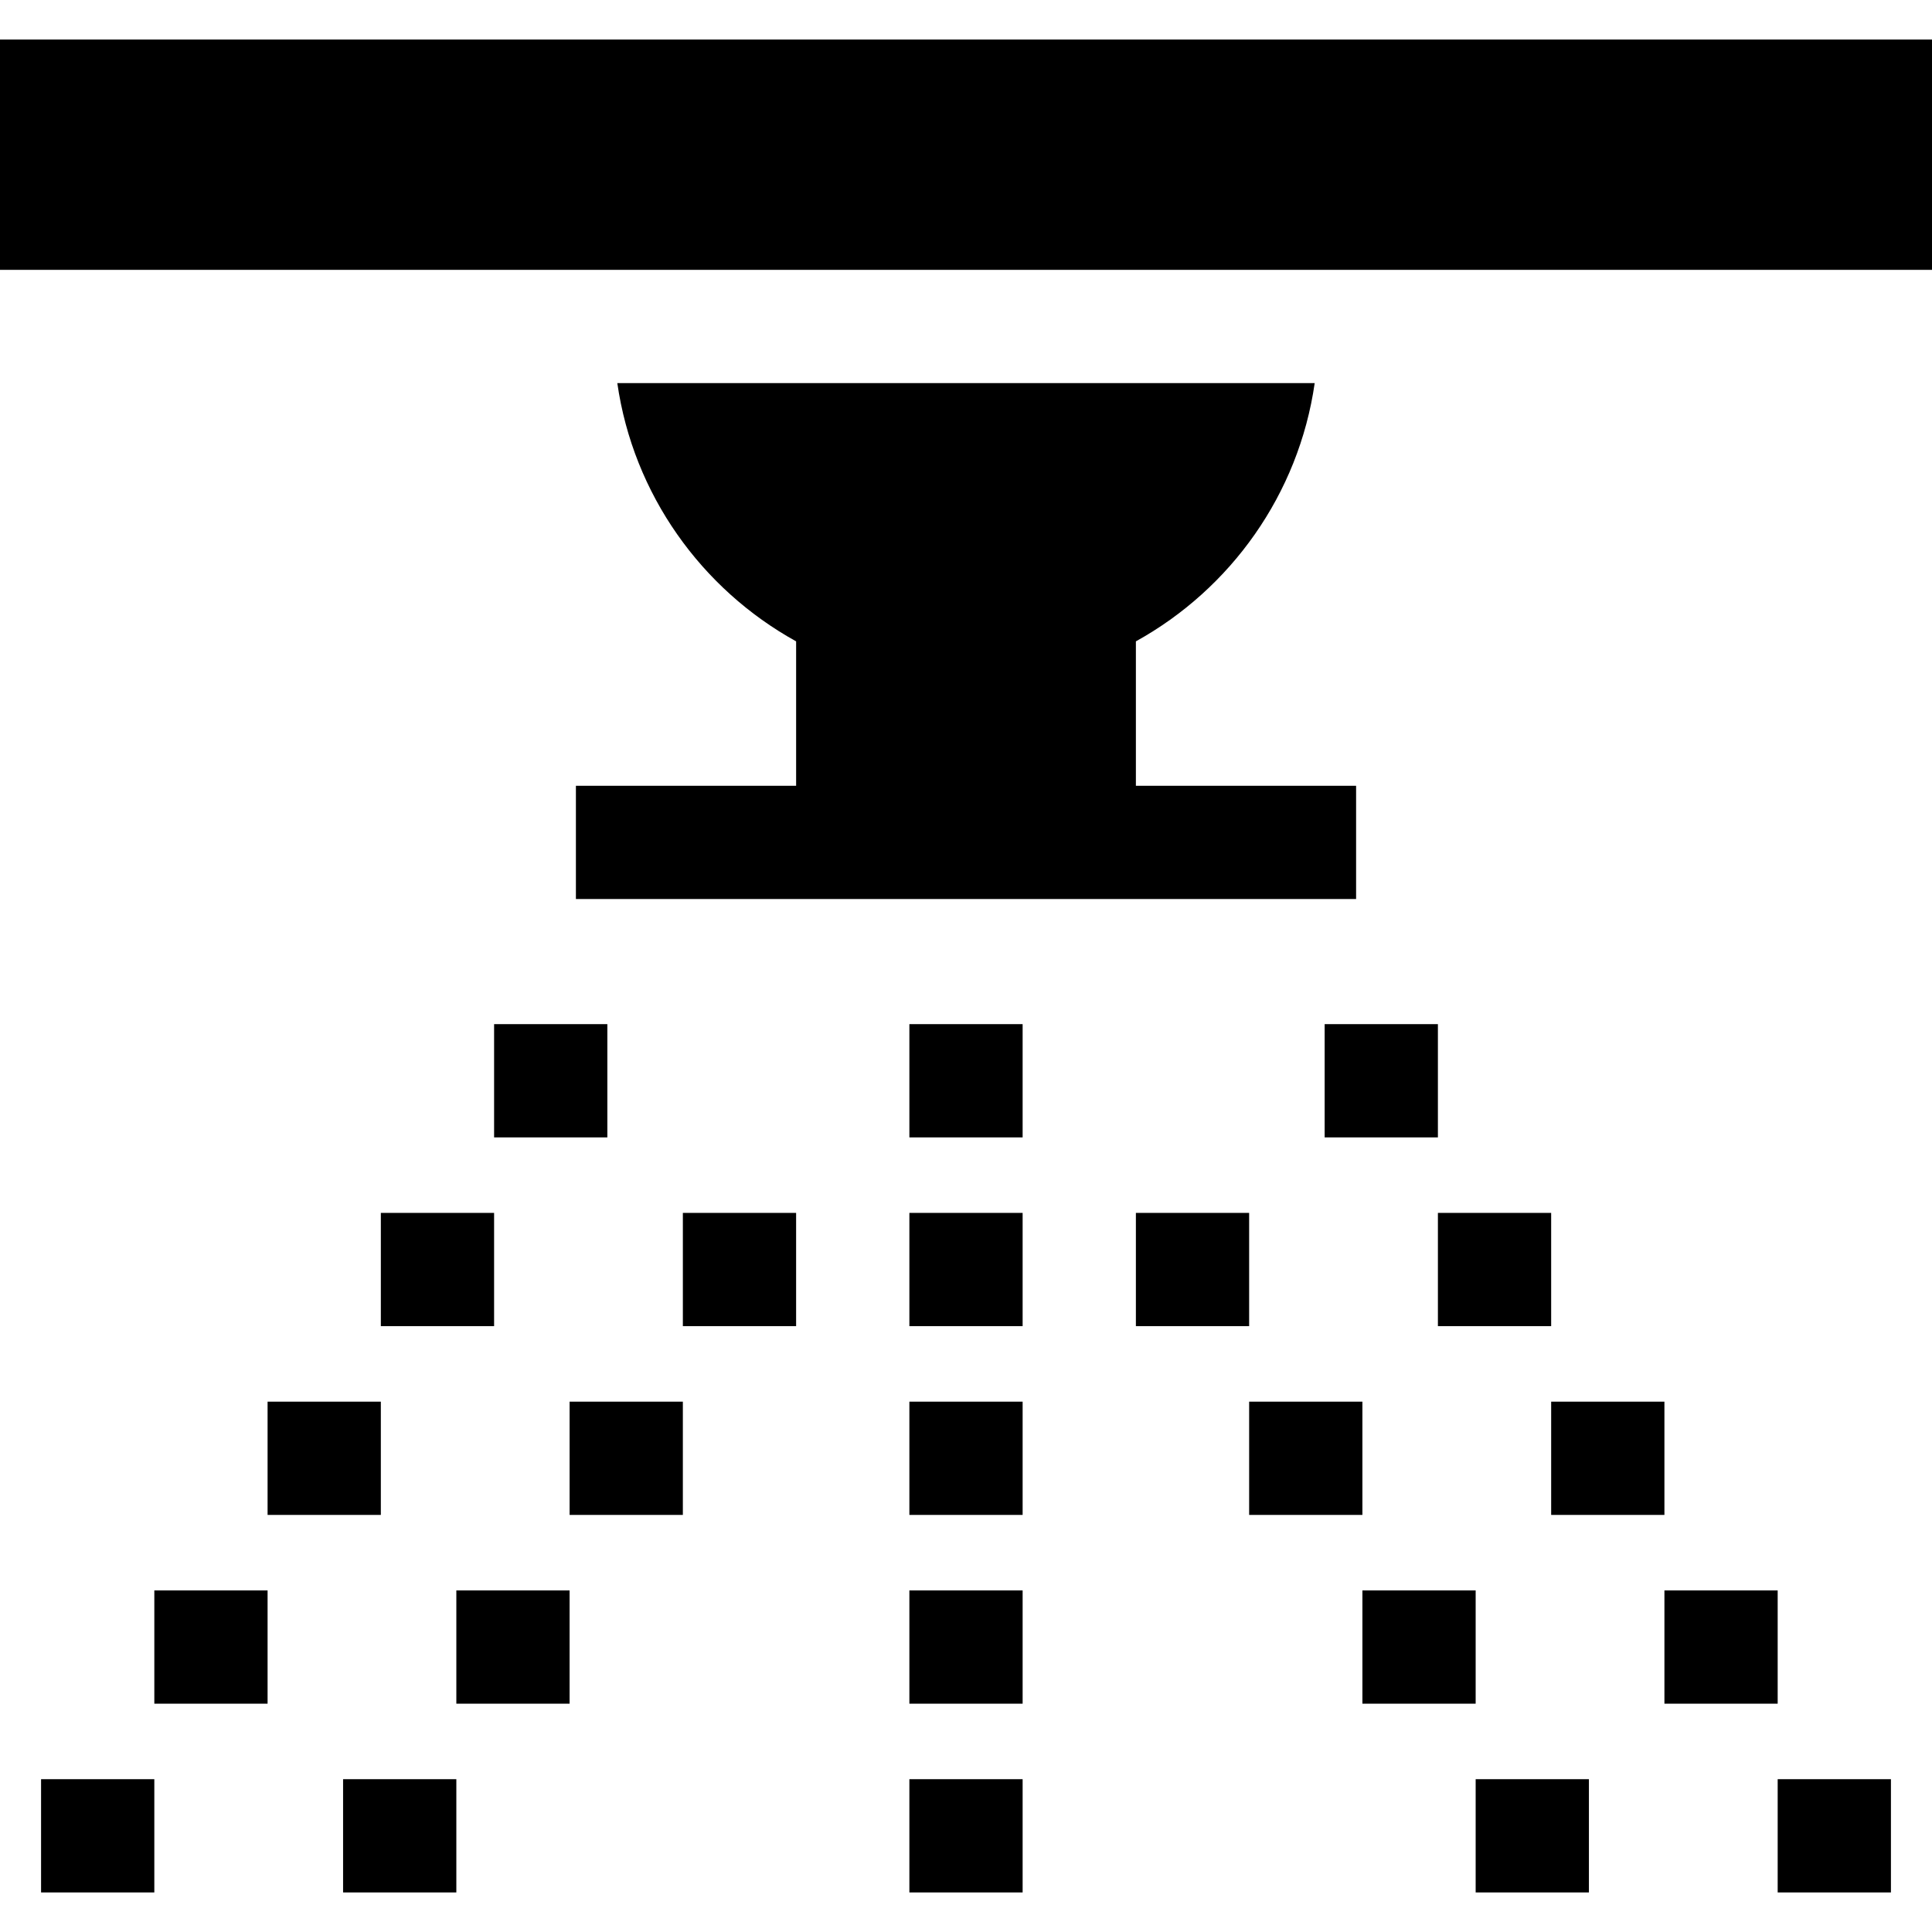 <svg id="Layer_1" enable-background="new 0 0 511.787 511.787" height="512" viewBox="0 0 511.787 511.787" width="512" xmlns="http://www.w3.org/2000/svg"><path d="m240.894 271.294h30v30.002h-30z"/><path d="m180.89 321.297h30v30.002h-30z"/><path d="m300.897 321.297h30v30.002h-30z"/><path d="m330.899 371.3h30v30.002h-30z"/><path d="m150.888 371.3h30v30.002h-30z"/><path d="m360.901 421.303h30v30.002h-30z"/><path d="m120.886 421.303h30v30.002h-30z"/><path d="m240.894 471.307h30v30.001h-30z"/><path d="m240.894 421.303h30v30.002h-30z"/><path d="m240.894 371.3h30v30.002h-30z"/><path d="m240.894 321.297h30v30.002h-30z"/><path d="m390.903 471.307h30v30.001h-30z"/><path d="m350.9 271.294h30v30.002h-30z"/><path d="m380.902 321.297h30v30.002h-30z"/><path d="m410.904 371.3h30v30.002h-30z"/><path d="m440.906 421.303h30v30.002h-30z"/><path d="m470.908 471.307h30v30.001h-30z"/><path d="m90.884 471.307h30v30.001h-30z"/><path d="m130.887 271.294h30v30.002h-30z"/><path d="m100.885 321.297h30v30.002h-30z"/><path d="m70.883 371.3h30v30.002h-30z"/><path d="m40.881 421.303h30v30.002h-30z"/><path d="m10.879 471.307h30v30.001h-30z"/><path d="m0 10.479h511.787v61.004h-511.787z"/><path d="m210.892 169.895v38.256h-58.334v30h206.672v-30h-58.334v-38.256c25.082-13.863 43.131-38.935 47.367-68.411h-184.738c4.235 29.476 22.285 54.547 47.367 68.411z"/></svg>
